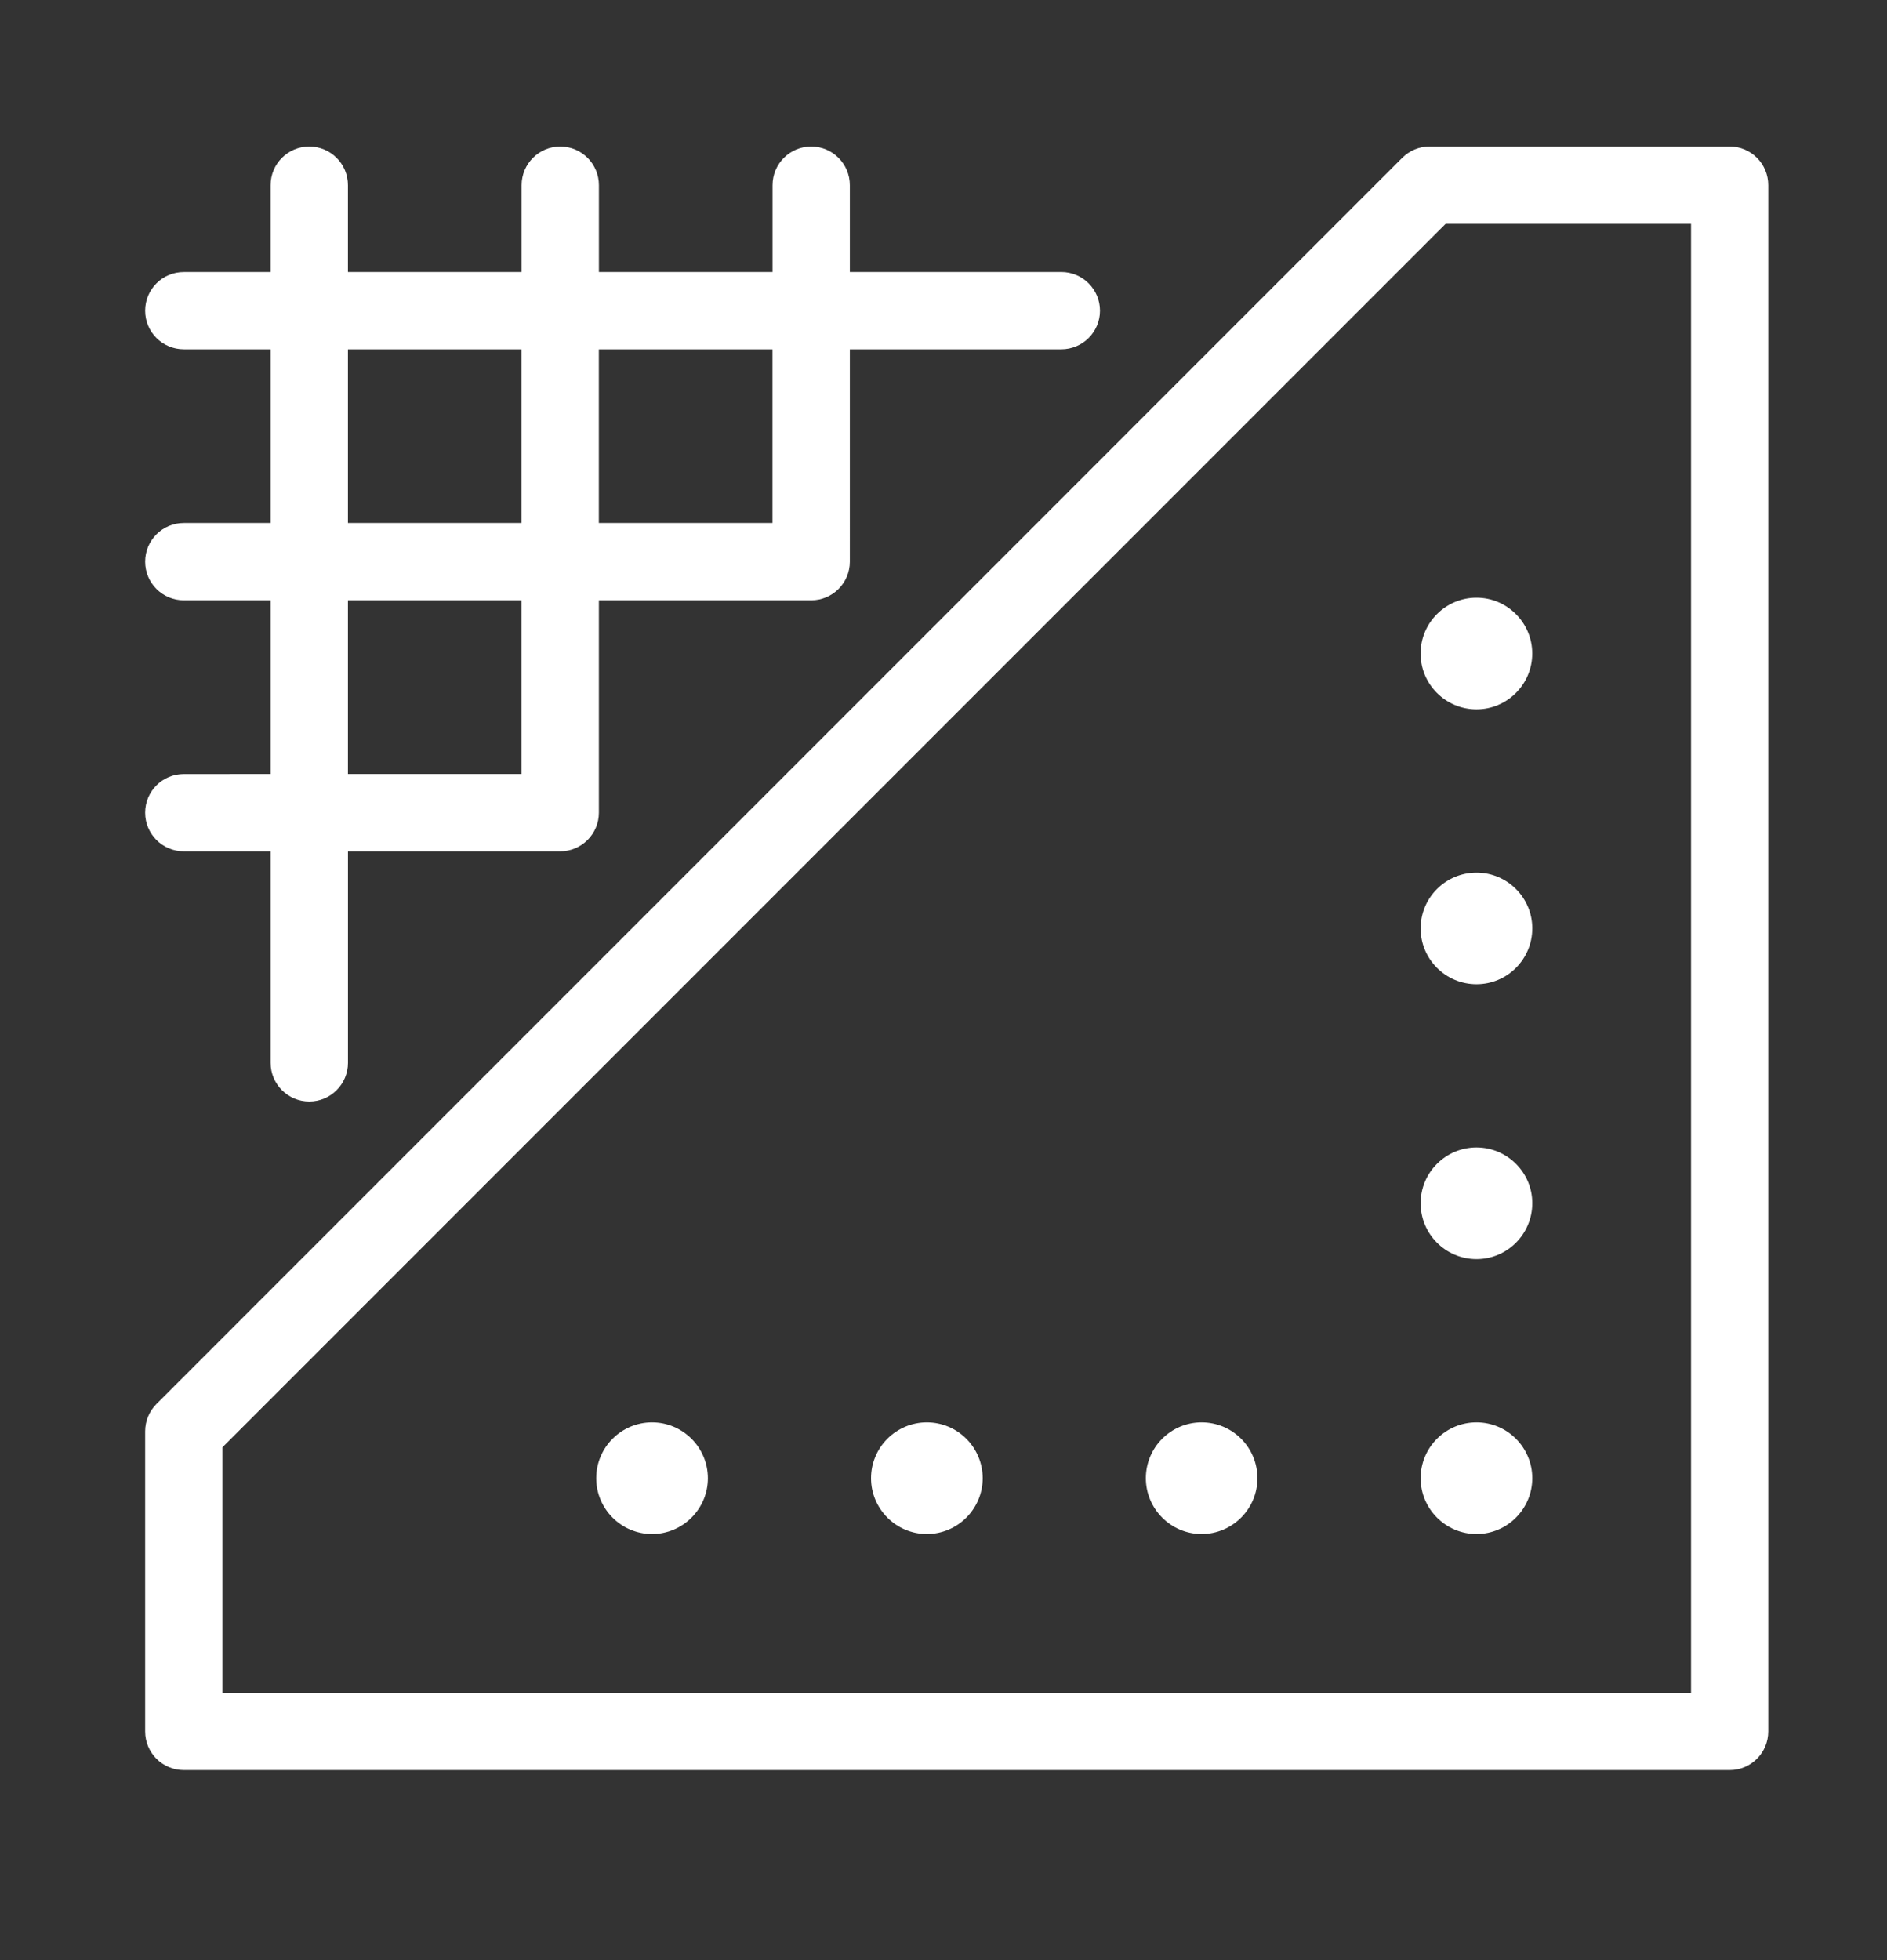 <svg xmlns="http://www.w3.org/2000/svg" xmlns:xlink="http://www.w3.org/1999/xlink" id="_x36_4px" x="0px" y="0px" width="52px" height="54px" viewBox="0 0 52 54" xml:space="preserve">
<rect x="0" y="0" width="52" height="54" fill="#333333" stroke="none"/>
<g>
	<path fill="#FFFFFF" d="M5.066,21.324C4.476,21.324,4,21.8,4,22.389c0,0.588,0.476,1.064,1.066,1.064h2.391v5.827   c0,0.588,0.477,1.066,1.066,1.066s1.066-0.479,1.066-1.066v-5.827h5.849c0.588,0,1.065-0.477,1.065-1.064v-5.851h5.851   c0.588,0,1.065-0.476,1.065-1.065V9.623h5.827c0.588,0,1.066-0.476,1.066-1.064c0-0.589-0.479-1.066-1.066-1.066h-5.827V5.102   c0-0.588-0.476-1.065-1.065-1.065c-0.588,0-1.065,0.476-1.065,1.065v2.392h-4.785V5.102c0-0.588-0.476-1.065-1.065-1.065   c-0.588,0-1.065,0.476-1.065,1.065v2.392H9.588V5.102c0-0.588-0.477-1.065-1.066-1.065S7.457,4.513,7.457,5.102v2.392H5.066   C4.476,7.493,4,7.97,4,8.559c0,0.588,0.476,1.064,1.066,1.064h2.391v4.785H5.066C4.476,14.408,4,14.885,4,15.473   c0,0.588,0.476,1.065,1.066,1.065h2.391v4.785L5.066,21.324L5.066,21.324z M21.287,9.623v4.785h-4.785V9.623H21.287z M9.588,9.623   h4.784v4.785H9.588V9.623z M9.588,16.538h4.784v4.785H9.588V16.538z"></path>
	<path fill="#FFFFFF" d="M47.664,4.036h-8.269c-0.283,0-0.553,0.112-0.753,0.311L4.312,38.679C4.112,38.879,4,39.149,4,39.432v8.268   c0,0.589,0.476,1.065,1.066,1.065h42.598c0.588,0,1.064-0.477,1.064-1.065V5.102C48.729,4.513,48.252,4.036,47.664,4.036z    M46.6,46.635H6.129v-6.762L39.837,6.166H46.6V46.635z"></path>
	<path fill="#FFFFFF" d="M40.688,39.185c-0.85,0-1.54,0.69-1.54,1.539c0,0.846,0.691,1.537,1.54,1.537   c0.848,0,1.537-0.691,1.537-1.537C42.225,39.875,41.535,39.185,40.688,39.185z"></path>
	<path fill="#FFFFFF" d="M40.688,31.612c-0.85,0-1.54,0.689-1.54,1.536c0,0.851,0.691,1.54,1.54,1.54c0.848,0,1.537-0.69,1.537-1.54   C42.227,32.302,41.535,31.612,40.688,31.612z"></path>
	<path fill="#FFFFFF" d="M40.688,24.04c-0.85,0-1.54,0.69-1.54,1.537c0,0.85,0.691,1.538,1.54,1.538   c0.848,0,1.537-0.689,1.537-1.538C42.227,24.73,41.535,24.04,40.688,24.04z"></path>
	<path fill="#FFFFFF" d="M39.147,18.004c0,0.849,0.691,1.538,1.54,1.538c0.848,0,1.537-0.69,1.537-1.538s-0.69-1.538-1.537-1.538   C39.839,16.466,39.147,17.156,39.147,18.004z"></path>
	<path fill="#FFFFFF" d="M33.113,39.185c-0.848,0-1.537,0.69-1.537,1.539c0,0.846,0.69,1.537,1.537,1.537   c0.849,0,1.538-0.691,1.538-1.537C34.651,39.875,33.963,39.185,33.113,39.185z"></path>
	<path fill="#FFFFFF" d="M25.541,39.185c-0.848,0-1.538,0.69-1.538,1.539c0,0.846,0.69,1.537,1.538,1.537   c0.848,0,1.539-0.691,1.539-1.537C27.079,39.875,26.389,39.185,25.541,39.185z"></path>
	<path fill="#FFFFFF" d="M17.968,39.185c-0.849,0-1.538,0.69-1.538,1.539c0,0.846,0.689,1.537,1.538,1.537s1.539-0.691,1.539-1.537   C19.506,39.875,18.816,39.185,17.968,39.185z"></path>
</g>
</svg>